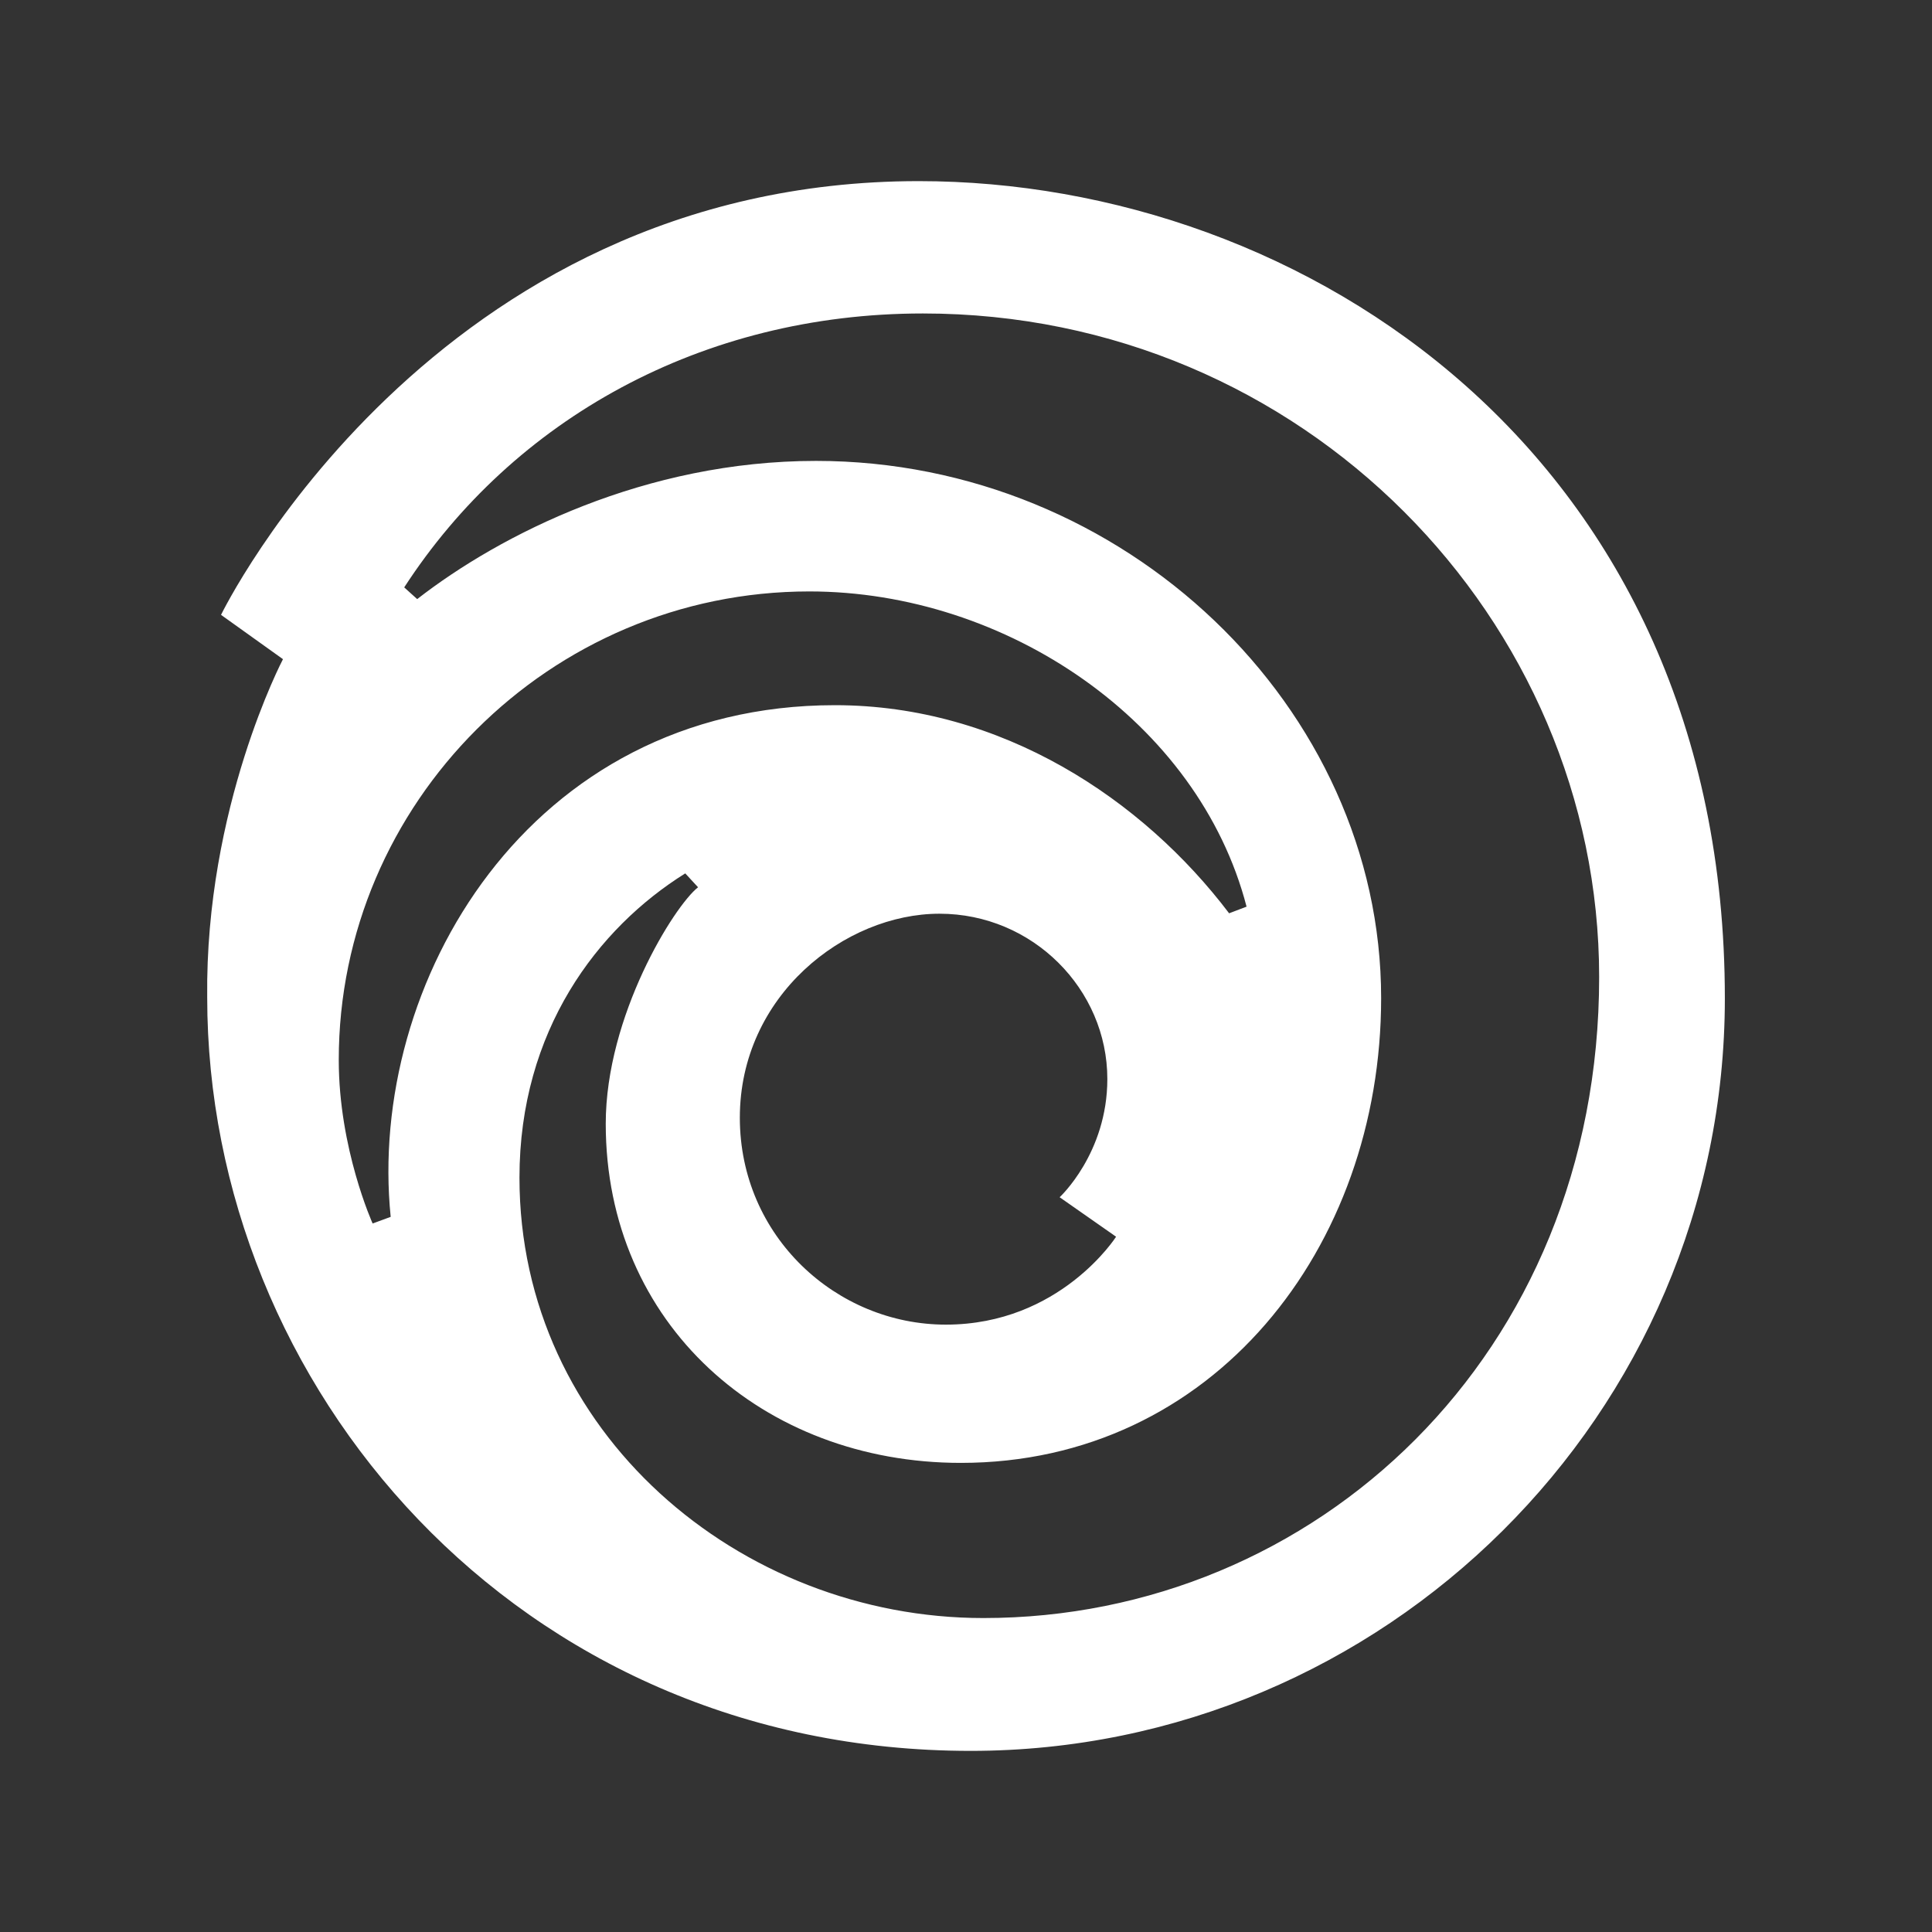<svg xmlns="http://www.w3.org/2000/svg" xmlns:xlink="http://www.w3.org/1999/xlink" viewBox="0,0,256,256" width="32px" height="32px" fill-rule="nonzero"><rect x="0" y="0" width="256" height="256" fill="#333333" stroke="none"/><g fill="#ffffff" fill-rule="nonzero" stroke="none" stroke-width="1" stroke-linecap="butt" stroke-linejoin="miter" stroke-miterlimit="10" stroke-dasharray="" stroke-dashoffset="0" font-family="none" font-weight="none" font-size="none" text-anchor="none" style="mix-blend-mode: normal"><g transform="scale(8,8)"><path d="M15.217,3c-8.072,0 -11.556,7.184 -11.556,7.184l1.026,0.734c0,0 -1.291,2.454 -1.255,5.602c0,6.427 5.115,12.48 12.645,12.48c6.841,0 12.492,-5.568 12.492,-12.464c0,-8.993 -6.974,-13.536 -13.352,-13.536zM15.287,5.192c6.306,0 11.2,5.082 11.2,10.99c0,6.263 -4.71,10.618 -10.199,10.618c-4.04,0 -7.684,-3.076 -7.684,-7.294c0,-2.436 1.295,-4.134 2.746,-5.04l0.212,0.23c-0.397,0.311 -1.529,2.129 -1.529,3.917c0,3.318 2.602,5.617 5.881,5.617c4.177,0 6.962,-3.562 6.962,-7.698c0,-4.812 -4.248,-8.898 -9.36,-8.898c-2.827,0 -5.227,1.216 -6.606,2.289l-0.215,-0.194c1.804,-2.781 4.928,-4.537 8.592,-4.537zM13.405,9.796c3.262,0 6.447,2.158 7.242,5.221l-0.289,0.11c-1.427,-1.885 -3.766,-3.447 -6.528,-3.447c-5.082,0 -7.751,4.618 -7.359,8.475l-0.299,0.11c0,0 -0.561,-1.239 -0.561,-2.707c-0.002,-4.254 3.491,-7.762 7.794,-7.762zM15.561,15.134c1.544,0 2.78,1.252 2.78,2.738c0,1.23 -0.79,1.958 -0.79,1.958l0.935,0.654c0,0 -0.927,1.456 -2.82,1.456c-1.811,0 -3.412,-1.461 -3.412,-3.427c0,-2.025 1.742,-3.379 3.307,-3.379z"></path></g></g></svg>